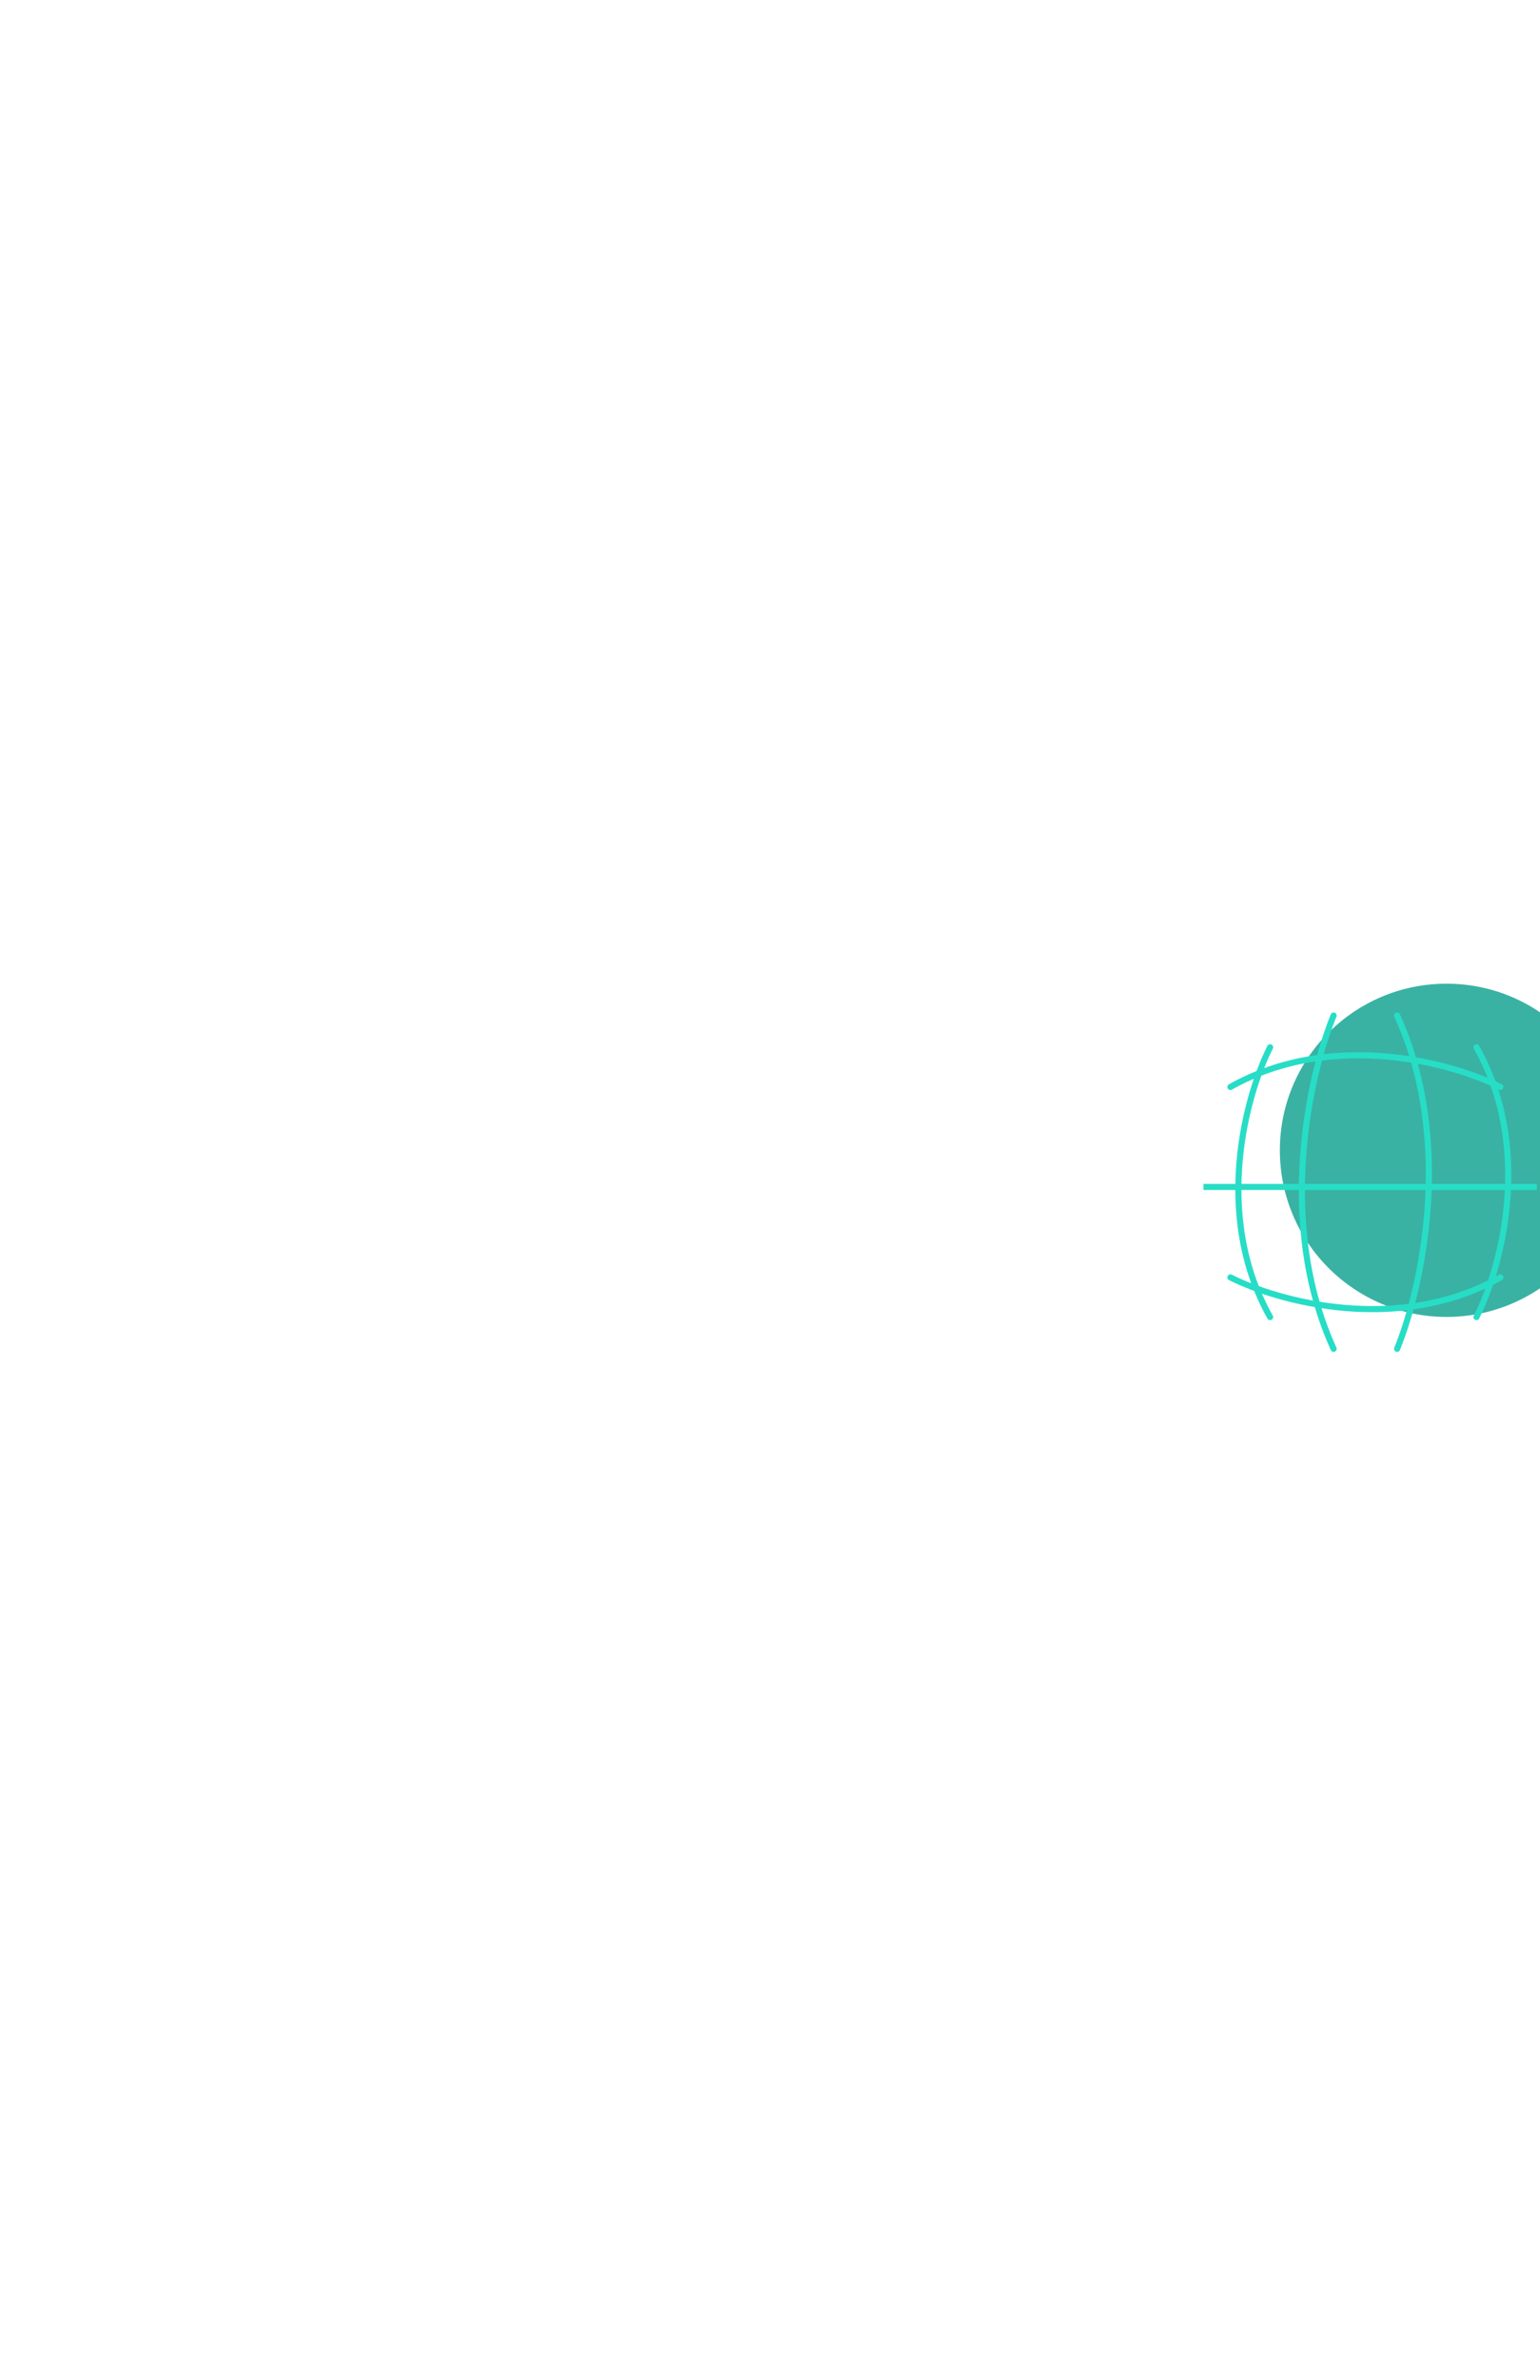 <svg width="101" height="156" viewBox="0 0 101 156" fill="none" xmlns="http://www.w3.org/2000/svg">
<path d="M34.658 35.719C41.922 35.631 48.307 37.317 53.813 40.778C59.32 44.239 63.611 49.113 66.687 55.4C69.696 61.687 71.251 68.957 71.351 77.21C71.451 85.462 70.041 92.768 67.119 99.127C64.131 105.554 59.894 110.531 54.405 114.059C48.851 117.654 42.442 119.496 35.179 119.584C32.313 119.619 29.409 119.155 26.465 118.193C23.454 117.231 20.738 115.865 18.318 114.097L11.69 119.869L9.591 119.895L9.29 95.136L11.389 95.111L17.774 110.509C20.132 112.611 22.885 114.275 26.032 115.501C29.113 116.73 32.152 117.324 35.151 117.288C39.815 117.232 43.932 115.984 47.501 113.544C51.003 111.105 53.726 107.578 55.669 102.961C57.613 98.344 58.546 92.874 58.469 86.552L58.247 68.282C58.17 61.96 57.137 56.514 55.149 51.945C53.161 47.376 50.419 43.882 46.924 41.461C43.43 39.107 39.351 37.958 34.686 38.015C31.288 38.056 27.899 38.83 24.518 40.335C21.138 41.907 18.331 43.971 16.096 46.528L10.495 62.671L8.396 62.697L8.084 37.04L10.182 37.014L17.441 42.018C19.816 40.059 22.53 38.529 25.582 37.426C28.634 36.324 31.66 35.755 34.658 35.719Z" fill="white"/>
<g filter="url(#filter0_i_21_208)">
<path d="M78.939 77.375C78.93 83.406 83.818 88.302 89.856 88.311C95.894 88.319 100.796 83.437 100.805 77.406C100.813 71.375 95.925 66.479 89.887 66.471C83.849 66.462 78.947 71.344 78.939 77.375Z" fill="#39B2A3"/>
</g>
<path d="M66.067 120.811C58.804 120.857 52.428 119.134 46.942 115.641C41.455 112.147 37.192 107.249 34.154 100.945C31.181 94.641 29.669 87.362 29.617 79.108C29.564 70.855 31.017 63.557 33.976 57.215C37.001 50.806 41.267 45.854 46.776 42.358C52.352 38.795 58.771 36.99 66.035 36.944C68.9 36.926 71.802 37.407 74.74 38.386C77.745 39.366 80.453 40.747 82.864 42.529L89.524 36.795L91.624 36.782L91.781 61.542L89.682 61.555L83.386 46.119C81.04 44.004 78.297 42.325 75.157 41.08C72.084 39.834 69.048 39.221 66.049 39.24C61.385 39.27 57.261 40.494 53.677 42.913C50.161 45.331 47.417 48.843 45.447 53.449C43.477 58.054 42.513 63.518 42.553 69.841L42.669 88.111C42.709 94.434 43.71 99.886 45.671 104.467C47.633 109.047 50.354 112.557 53.835 114.998C57.315 117.372 61.388 118.544 66.053 118.515C69.451 118.493 72.845 117.739 76.234 116.254C79.623 114.701 82.442 112.654 84.692 110.11L90.387 93.999L92.486 93.986L92.649 119.645L90.55 119.658L83.321 114.611C80.934 116.557 78.212 118.072 75.153 119.156C72.094 120.241 69.066 120.792 66.067 120.811Z" fill="white"/>
<path d="M83.299 68.64C81.728 71.742 79.528 79.62 83.299 86.32" stroke="#27DDC6" stroke-width="0.4" stroke-linecap="round"/>
<path d="M96.835 86.32C98.406 83.218 100.607 75.34 96.835 68.64" stroke="#27DDC6" stroke-width="0.4" stroke-linecap="round"/>
<path d="M80.696 83.72C83.802 85.29 91.69 87.487 98.397 83.72" stroke="#27DDC6" stroke-width="0.4" stroke-linecap="round"/>
<path d="M98.397 71.24C95.292 69.67 87.404 67.473 80.696 71.24" stroke="#27DDC6" stroke-width="0.4" stroke-linecap="round"/>
<path d="M87.464 66.56C85.893 70.392 83.693 80.124 87.464 88.4" stroke="#27DDC6" stroke-width="0.4" stroke-linecap="round"/>
<path d="M91.629 88.4C93.2 84.569 95.4 74.836 91.629 66.56" stroke="#27DDC6" stroke-width="0.4" stroke-linecap="round"/>
<path d="M78.926 77.792H100.792" stroke="#27DDC6" stroke-width="0.4"/>
<defs>
<filter id="filter0_i_21_208" x="78.939" y="64.471" width="23.866" height="23.84" filterUnits="userSpaceOnUse" color-interpolation-filters="sRGB">
<feFlood flood-opacity="0" result="BackgroundImageFix"/>
<feBlend mode="normal" in="SourceGraphic" in2="BackgroundImageFix" result="shape"/>
<feColorMatrix in="SourceAlpha" type="matrix" values="0 0 0 0 0 0 0 0 0 0 0 0 0 0 0 0 0 0 127 0" result="hardAlpha"/>
<feOffset dx="5" dy="-2"/>
<feGaussianBlur stdDeviation="1"/>
<feComposite in2="hardAlpha" operator="arithmetic" k2="-1" k3="1"/>
<feColorMatrix type="matrix" values="0 0 0 0 0 0 0 0 0 0 0 0 0 0 0 0 0 0 0.25 0"/>
<feBlend mode="normal" in2="shape" result="effect1_innerShadow_21_208"/>
</filter>
</defs>
</svg>
